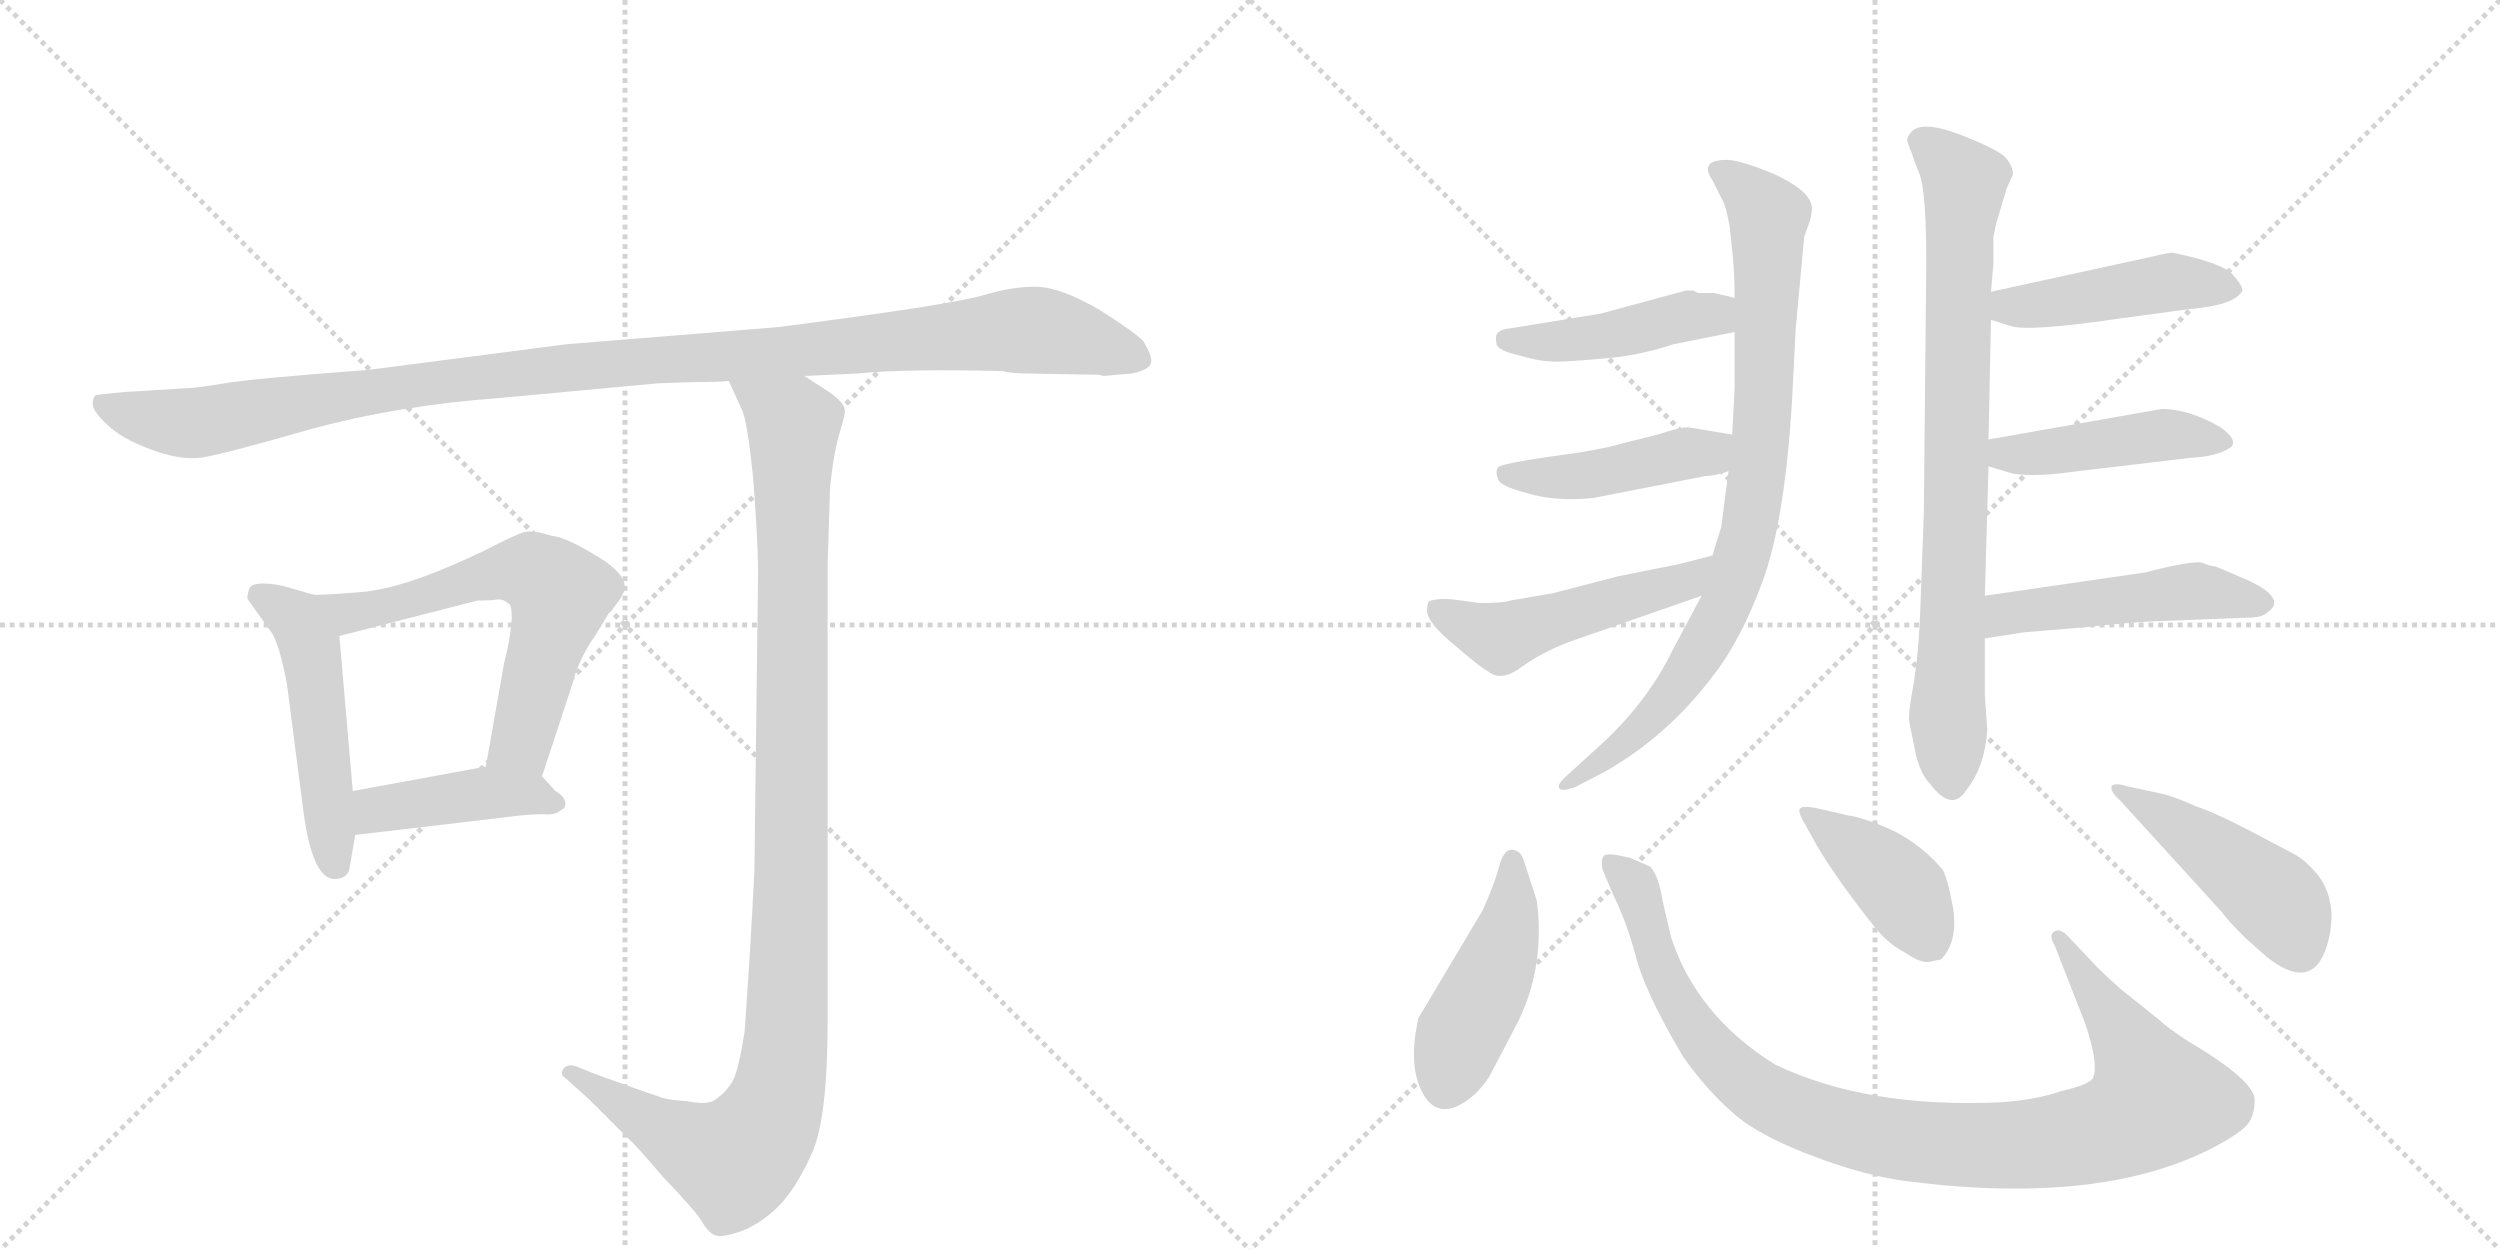 <svg version="1.1" viewBox="0 0 2048 1024" xmlns="http://www.w3.org/2000/svg">
  <g stroke="lightgray" stroke-dasharray="1,1" stroke-width="1" transform="scale(4, 4)">
    <line x1="0" y1="0" x2="256" y2="256"></line>
    <line x1="256" y1="0" x2="0" y2="256"></line>
    <line x1="128" y1="0" x2="128" y2="256"></line>
    <line x1="0" y1="128" x2="256" y2="128"></line>
    <line x1="256" y1="0" x2="512" y2="256"></line>
    <line x1="512" y1="0" x2="256" y2="256"></line>
    <line x1="384" y1="0" x2="384" y2="256"></line>
    <line x1="256" y1="128" x2="512" y2="128"></line>
  </g>
<g transform="scale(1, -1) translate(0, -850)">
   <style type="text/css">
    @keyframes keyframes0 {
      from {
       stroke: black;
       stroke-dashoffset: 1119;
       stroke-width: 128;
       }
       78% {
       animation-timing-function: step-end;
       stroke: black;
       stroke-dashoffset: 0;
       stroke-width: 128;
       }
       to {
       stroke: black;
       stroke-width: 1024;
       }
       }
       #make-me-a-hanzi-animation-0 {
         animation: keyframes0 1.161s both;
         animation-delay: 0s;
         animation-timing-function: linear;
       }
    @keyframes keyframes1 {
      from {
       stroke: black;
       stroke-dashoffset: 495;
       stroke-width: 128;
       }
       62% {
       animation-timing-function: step-end;
       stroke: black;
       stroke-dashoffset: 0;
       stroke-width: 128;
       }
       to {
       stroke: black;
       stroke-width: 1024;
       }
       }
       #make-me-a-hanzi-animation-1 {
         animation: keyframes1 0.653s both;
         animation-delay: 1.161s;
         animation-timing-function: linear;
       }
    @keyframes keyframes2 {
      from {
       stroke: black;
       stroke-dashoffset: 610;
       stroke-width: 128;
       }
       67% {
       animation-timing-function: step-end;
       stroke: black;
       stroke-dashoffset: 0;
       stroke-width: 128;
       }
       to {
       stroke: black;
       stroke-width: 1024;
       }
       }
       #make-me-a-hanzi-animation-2 {
         animation: keyframes2 0.746s both;
         animation-delay: 1.813s;
         animation-timing-function: linear;
       }
    @keyframes keyframes3 {
      from {
       stroke: black;
       stroke-dashoffset: 421;
       stroke-width: 128;
       }
       58% {
       animation-timing-function: step-end;
       stroke: black;
       stroke-dashoffset: 0;
       stroke-width: 128;
       }
       to {
       stroke: black;
       stroke-width: 1024;
       }
       }
       #make-me-a-hanzi-animation-3 {
         animation: keyframes3 0.593s both;
         animation-delay: 2.56s;
         animation-timing-function: linear;
       }
    @keyframes keyframes4 {
      from {
       stroke: black;
       stroke-dashoffset: 1079;
       stroke-width: 128;
       }
       78% {
       animation-timing-function: step-end;
       stroke: black;
       stroke-dashoffset: 0;
       stroke-width: 128;
       }
       to {
       stroke: black;
       stroke-width: 1024;
       }
       }
       #make-me-a-hanzi-animation-4 {
         animation: keyframes4 1.128s both;
         animation-delay: 3.153s;
         animation-timing-function: linear;
       }
    @keyframes keyframes5 {
      from {
       stroke: black;
       stroke-dashoffset: 832;
       stroke-width: 128;
       }
       73% {
       animation-timing-function: step-end;
       stroke: black;
       stroke-dashoffset: 0;
       stroke-width: 128;
       }
       to {
       stroke: black;
       stroke-width: 1024;
       }
       }
       #make-me-a-hanzi-animation-5 {
         animation: keyframes5 0.927s both;
         animation-delay: 4.281s;
         animation-timing-function: linear;
       }
    @keyframes keyframes6 {
      from {
       stroke: black;
       stroke-dashoffset: 440;
       stroke-width: 128;
       }
       59% {
       animation-timing-function: step-end;
       stroke: black;
       stroke-dashoffset: 0;
       stroke-width: 128;
       }
       to {
       stroke: black;
       stroke-width: 1024;
       }
       }
       #make-me-a-hanzi-animation-6 {
         animation: keyframes6 0.608s both;
         animation-delay: 5.208s;
         animation-timing-function: linear;
       }
    @keyframes keyframes7 {
      from {
       stroke: black;
       stroke-dashoffset: 440;
       stroke-width: 128;
       }
       59% {
       animation-timing-function: step-end;
       stroke: black;
       stroke-dashoffset: 0;
       stroke-width: 128;
       }
       to {
       stroke: black;
       stroke-width: 1024;
       }
       }
       #make-me-a-hanzi-animation-7 {
         animation: keyframes7 0.608s both;
         animation-delay: 5.816s;
         animation-timing-function: linear;
       }
    @keyframes keyframes8 {
      from {
       stroke: black;
       stroke-dashoffset: 496;
       stroke-width: 128;
       }
       62% {
       animation-timing-function: step-end;
       stroke: black;
       stroke-dashoffset: 0;
       stroke-width: 128;
       }
       to {
       stroke: black;
       stroke-width: 1024;
       }
       }
       #make-me-a-hanzi-animation-8 {
         animation: keyframes8 0.654s both;
         animation-delay: 6.424s;
         animation-timing-function: linear;
       }
    @keyframes keyframes9 {
      from {
       stroke: black;
       stroke-dashoffset: 794;
       stroke-width: 128;
       }
       72% {
       animation-timing-function: step-end;
       stroke: black;
       stroke-dashoffset: 0;
       stroke-width: 128;
       }
       to {
       stroke: black;
       stroke-width: 1024;
       }
       }
       #make-me-a-hanzi-animation-9 {
         animation: keyframes9 0.896s both;
         animation-delay: 7.077s;
         animation-timing-function: linear;
       }
    @keyframes keyframes10 {
      from {
       stroke: black;
       stroke-dashoffset: 449;
       stroke-width: 128;
       }
       59% {
       animation-timing-function: step-end;
       stroke: black;
       stroke-dashoffset: 0;
       stroke-width: 128;
       }
       to {
       stroke: black;
       stroke-width: 1024;
       }
       }
       #make-me-a-hanzi-animation-10 {
         animation: keyframes10 0.615s both;
         animation-delay: 7.974s;
         animation-timing-function: linear;
       }
    @keyframes keyframes11 {
      from {
       stroke: black;
       stroke-dashoffset: 445;
       stroke-width: 128;
       }
       59% {
       animation-timing-function: step-end;
       stroke: black;
       stroke-dashoffset: 0;
       stroke-width: 128;
       }
       to {
       stroke: black;
       stroke-width: 1024;
       }
       }
       #make-me-a-hanzi-animation-11 {
         animation: keyframes11 0.612s both;
         animation-delay: 8.589s;
         animation-timing-function: linear;
       }
    @keyframes keyframes12 {
      from {
       stroke: black;
       stroke-dashoffset: 481;
       stroke-width: 128;
       }
       61% {
       animation-timing-function: step-end;
       stroke: black;
       stroke-dashoffset: 0;
       stroke-width: 128;
       }
       to {
       stroke: black;
       stroke-width: 1024;
       }
       }
       #make-me-a-hanzi-animation-12 {
         animation: keyframes12 0.641s both;
         animation-delay: 9.201s;
         animation-timing-function: linear;
       }
    @keyframes keyframes13 {
      from {
       stroke: black;
       stroke-dashoffset: 449;
       stroke-width: 128;
       }
       59% {
       animation-timing-function: step-end;
       stroke: black;
       stroke-dashoffset: 0;
       stroke-width: 128;
       }
       to {
       stroke: black;
       stroke-width: 1024;
       }
       }
       #make-me-a-hanzi-animation-13 {
         animation: keyframes13 0.615s both;
         animation-delay: 9.843s;
         animation-timing-function: linear;
       }
    @keyframes keyframes14 {
      from {
       stroke: black;
       stroke-dashoffset: 981;
       stroke-width: 128;
       }
       76% {
       animation-timing-function: step-end;
       stroke: black;
       stroke-dashoffset: 0;
       stroke-width: 128;
       }
       to {
       stroke: black;
       stroke-width: 1024;
       }
       }
       #make-me-a-hanzi-animation-14 {
         animation: keyframes14 1.048s both;
         animation-delay: 10.458s;
         animation-timing-function: linear;
       }
    @keyframes keyframes15 {
      from {
       stroke: black;
       stroke-dashoffset: 404;
       stroke-width: 128;
       }
       57% {
       animation-timing-function: step-end;
       stroke: black;
       stroke-dashoffset: 0;
       stroke-width: 128;
       }
       to {
       stroke: black;
       stroke-width: 1024;
       }
       }
       #make-me-a-hanzi-animation-15 {
         animation: keyframes15 0.579s both;
         animation-delay: 11.506s;
         animation-timing-function: linear;
       }
    @keyframes keyframes16 {
      from {
       stroke: black;
       stroke-dashoffset: 457;
       stroke-width: 128;
       }
       60% {
       animation-timing-function: step-end;
       stroke: black;
       stroke-dashoffset: 0;
       stroke-width: 128;
       }
       to {
       stroke: black;
       stroke-width: 1024;
       }
       }
       #make-me-a-hanzi-animation-16 {
         animation: keyframes16 0.622s both;
         animation-delay: 12.085s;
         animation-timing-function: linear;
       }
</style>
<path d="M 843 544 L 900 543 L 904 542 L 927 544 Q 942 547 943 553 Q 944 558 937 570 Q 931 577 901 596 Q 870 614 851 615 Q 832 616 805 608 Q 777 600 637 582 L 464 568 L 302 547 Q 208 540 184 536 Q 160 532 153 532 L 104 529 Q 80 527 78 526 Q 76 524 76 519 Q 76 513 88 502 Q 99 491 123 482 Q 147 473 164 475 Q 180 477 253 498 Q 326 518 410 524 L 539 536 L 569 537 Q 591 537 597 538 L 659 542 L 702 544 Q 742 548 821 546 Q 829 544 843 544 Z" fill="lightgray"></path> 
<path d="M 256 363 L 239 368 Q 226 372 216 372 Q 205 372 204 367 Q 202 361 203 359 L 223 331 Q 229 321 235 290 L 249 182 Q 257 127 276 130 Q 284 131 286 137 L 291 166 L 289 202 L 278 329 C 276 357 276 357 256 363 Z" fill="lightgray"></path> 
<path d="M 444 214 L 469 290 Q 474 310 488 330 L 499 348 Q 508 358 510 363 Q 517 375 496 390 Q 465 410 452 411 Q 437 416 429 414 Q 420 411 399 400 Q 333 368 296 365 Q 259 362 256 363 C 226 363 249 322 278 329 L 391 358 Q 403 358 408 359 Q 413 359 416 356 Q 420 355 419 339 Q 417 322 413 307 L 398 222 C 393 192 435 186 444 214 Z" fill="lightgray"></path> 
<path d="M 455 202 L 444 214 C 431 228 428 227 398 222 L 289 202 C 259 197 261 162 291 166 L 410 180 Q 432 183 444 183 Q 455 182 459 186 Q 464 188 463 193 Q 462 198 455 202 Z" fill="lightgray"></path> 
<path d="M 597 538 L 607 516 Q 612 508 617 458 Q 621 407 621 380 L 618 137 Q 615 75 610 5 Q 605 -27 600 -36 Q 594 -46 584 -52 Q 578 -55 562 -52 Q 545 -51 539 -48 Q 532 -46 488 -30 L 473 -24 Q 466 -21 462 -25 Q 458 -30 463 -33 L 482 -50 L 517 -85 Q 519 -86 543 -114 Q 567 -139 574 -149 Q 580 -160 586 -162 Q 591 -164 606 -159 Q 621 -154 637 -139 Q 652 -124 665 -95 Q 678 -67 678 14 L 678 388 L 680 451 Q 683 480 688 496 Q 693 512 692 514 Q 692 520 679 529 L 659 542 C 634 558 585 565 597 538 Z" fill="lightgray"></path> 
<path d="M 1421 578 L 1421 532 L 1419 494 L 1416 464 L 1410 418 Q 1405 403 1403 395 L 1394 362 L 1371 319 Q 1349 273 1307 236 L 1284 215 Q 1276 208 1277 205 Q 1278 201 1290 205 L 1315 218 Q 1366 247 1403 296 Q 1426 325 1444 374 Q 1462 423 1468 521 L 1471 580 L 1478 656 L 1483 670 Q 1485 679 1484 682 Q 1481 695 1452 708 Q 1423 720 1412 719 Q 1392 718 1403 702 L 1410 688 Q 1414 682 1417 664 L 1419 645 Q 1421 627 1421 606 L 1421 578 Z" fill="lightgray"></path> 
<path d="M 1421 606 L 1404 610 L 1391 610 L 1387 612 L 1381 612 L 1311 593 L 1237 581 Q 1228 580 1226 576 Q 1225 573 1226 568 Q 1227 563 1244 559 Q 1261 554 1270 554 Q 1278 553 1310 556 Q 1341 558 1371 568 L 1421 578 C 1450 584 1450 599 1421 606 Z" fill="lightgray"></path> 
<path d="M 1419 494 L 1383 500 Q 1376 500 1358 494 L 1330 487 Q 1310 481 1270 476 Q 1229 470 1227 467 Q 1225 463 1227 458 Q 1228 452 1251 446 Q 1274 439 1305 442 L 1397 460 Q 1404 460 1416 464 C 1445 473 1449 489 1419 494 Z" fill="lightgray"></path> 
<path d="M 1403 395 L 1376 388 L 1326 378 L 1272 364 L 1237 358 Q 1232 356 1212 356 L 1190 359 Q 1179 360 1172 358 Q 1169 357 1169 350 Q 1169 340 1191 322 Q 1213 303 1219 300 Q 1230 291 1247 304 Q 1264 316 1285 324 L 1394 362 C 1422 372 1432 403 1403 395 Z" fill="lightgray"></path> 
<path d="M 1644 696 L 1649 707 Q 1649 714 1643 721 Q 1636 728 1605 740 Q 1573 752 1565 741 Q 1561 736 1563 733 Q 1564 729 1566 725 Q 1567 721 1573 706 Q 1578 690 1578 635 L 1576 430 L 1573 348 Q 1572 318 1568 292 Q 1563 265 1564 259 L 1569 234 Q 1573 216 1581 208 Q 1599 184 1611 203 Q 1626 222 1628 252 L 1626 280 L 1626 327 L 1626 362 L 1629 468 L 1629 490 L 1631 588 L 1631 611 L 1633 634 L 1633 656 L 1635 666 L 1644 696 Z" fill="lightgray"></path> 
<path d="M 1631 588 L 1647 583 Q 1661 578 1736 589 L 1795 597 Q 1831 600 1837 612 Q 1837 616 1830 624 Q 1823 634 1780 643 Q 1776 643 1764 640 L 1631 611 C 1602 605 1602 597 1631 588 Z" fill="lightgray"></path> 
<path d="M 1629 468 L 1649 462 Q 1668 459 1702 464 L 1795 475 Q 1817 476 1828 484 Q 1833 490 1819 500 Q 1793 515 1771 515 L 1629 490 C 1599 485 1600 477 1629 468 Z" fill="lightgray"></path> 
<path d="M 1626 327 L 1658 332 L 1706 336 Q 1743 340 1764 341 L 1841 344 Q 1853 344 1857 348 Q 1874 359 1843 374 L 1815 386 Q 1811 386 1804 389 Q 1796 391 1757 381 L 1626 362 C 1596 358 1596 322 1626 327 Z" fill="lightgray"></path> 
<path d="M 1220 -32 L 1242 10 Q 1266 56 1259 112 L 1249 143 Q 1247 150 1244 152 Q 1233 159 1228 140 Q 1225 128 1215 105 L 1162 16 Q 1152 -28 1169 -51 Q 1179 -63 1194 -56 Q 1209 -49 1220 -32 Z" fill="lightgray"></path> 
<path d="M 1683 76 L 1708 12 Q 1719 -20 1715 -32 Q 1714 -38 1688 -44 Q 1668 -51 1639 -53 Q 1529 -58 1454 -22 Q 1390 18 1369 82 L 1362 112 Q 1359 132 1352 140 L 1336 147 Q 1317 152 1314 149 Q 1311 146 1313 137 L 1322 116 Q 1332 96 1340 67 Q 1347 38 1379 -16 Q 1399 -44 1420 -62 Q 1440 -80 1485 -97 Q 1530 -114 1565 -118 Q 1725 -138 1817 -88 Q 1837 -77 1842 -70 Q 1847 -63 1847 -51 Q 1847 -35 1791 -2 Q 1777 7 1767 16 L 1737 40 Q 1717 58 1714 62 L 1695 82 Q 1688 90 1683 87 Q 1678 84 1683 76 Z" fill="lightgray"></path> 
<path d="M 1580 62 L 1590 64 Q 1604 78 1600 106 Q 1595 133 1591 138 Q 1575 157 1552 169 Q 1528 180 1514 182 L 1488 188 Q 1477 190 1475 188 Q 1472 186 1478 176 L 1488 158 Q 1505 129 1537 89 Q 1548 76 1560 70 Q 1573 61 1580 62 Z" fill="lightgray"></path> 
<path d="M 1737 194 L 1820 103 Q 1825 96 1839 82 L 1857 66 Q 1890 40 1903 67 Q 1910 82 1910 101 Q 1909 120 1899 133 Q 1889 145 1880 150 L 1842 170 Q 1813 185 1800 189 Q 1780 198 1770 200 L 1742 206 Q 1732 209 1730 206 Q 1728 202 1737 194 Z" fill="lightgray"></path> 
      <clipPath id="make-me-a-hanzi-clip-0">
      <path d="M 843 544 L 900 543 L 904 542 L 927 544 Q 942 547 943 553 Q 944 558 937 570 Q 931 577 901 596 Q 870 614 851 615 Q 832 616 805 608 Q 777 600 637 582 L 464 568 L 302 547 Q 208 540 184 536 Q 160 532 153 532 L 104 529 Q 80 527 78 526 Q 76 524 76 519 Q 76 513 88 502 Q 99 491 123 482 Q 147 473 164 475 Q 180 477 253 498 Q 326 518 410 524 L 539 536 L 569 537 Q 591 537 597 538 L 659 542 L 702 544 Q 742 548 821 546 Q 829 544 843 544 Z" fill="lightgray"></path>
      </clipPath>
      <path clip-path="url(#make-me-a-hanzi-clip-0)" d="M 83 521 L 103 511 L 158 503 L 356 537 L 845 580 L 935 555 " fill="none" id="make-me-a-hanzi-animation-0" stroke-dasharray="991 1982" stroke-linecap="round"></path>

      <clipPath id="make-me-a-hanzi-clip-1">
      <path d="M 256 363 L 239 368 Q 226 372 216 372 Q 205 372 204 367 Q 202 361 203 359 L 223 331 Q 229 321 235 290 L 249 182 Q 257 127 276 130 Q 284 131 286 137 L 291 166 L 289 202 L 278 329 C 276 357 276 357 256 363 Z" fill="lightgray"></path>
      </clipPath>
      <path clip-path="url(#make-me-a-hanzi-clip-1)" d="M 213 362 L 242 343 L 254 319 L 274 143 " fill="none" id="make-me-a-hanzi-animation-1" stroke-dasharray="367 734" stroke-linecap="round"></path>

      <clipPath id="make-me-a-hanzi-clip-2">
      <path d="M 444 214 L 469 290 Q 474 310 488 330 L 499 348 Q 508 358 510 363 Q 517 375 496 390 Q 465 410 452 411 Q 437 416 429 414 Q 420 411 399 400 Q 333 368 296 365 Q 259 362 256 363 C 226 363 249 322 278 329 L 391 358 Q 403 358 408 359 Q 413 359 416 356 Q 420 355 419 339 Q 417 322 413 307 L 398 222 C 393 192 435 186 444 214 Z" fill="lightgray"></path>
      </clipPath>
      <path clip-path="url(#make-me-a-hanzi-clip-2)" d="M 269 358 L 275 351 L 310 351 L 416 382 L 438 381 L 450 372 L 459 363 L 458 355 L 427 242 L 407 228 " fill="none" id="make-me-a-hanzi-animation-2" stroke-dasharray="482 964" stroke-linecap="round"></path>

      <clipPath id="make-me-a-hanzi-clip-3">
      <path d="M 455 202 L 444 214 C 431 228 428 227 398 222 L 289 202 C 259 197 261 162 291 166 L 410 180 Q 432 183 444 183 Q 455 182 459 186 Q 464 188 463 193 Q 462 198 455 202 Z" fill="lightgray"></path>
      </clipPath>
      <path clip-path="url(#make-me-a-hanzi-clip-3)" d="M 298 172 L 316 189 L 363 196 L 434 200 L 454 193 " fill="none" id="make-me-a-hanzi-animation-3" stroke-dasharray="293 586" stroke-linecap="round"></path>

      <clipPath id="make-me-a-hanzi-clip-4">
      <path d="M 597 538 L 607 516 Q 612 508 617 458 Q 621 407 621 380 L 618 137 Q 615 75 610 5 Q 605 -27 600 -36 Q 594 -46 584 -52 Q 578 -55 562 -52 Q 545 -51 539 -48 Q 532 -46 488 -30 L 473 -24 Q 466 -21 462 -25 Q 458 -30 463 -33 L 482 -50 L 517 -85 Q 519 -86 543 -114 Q 567 -139 574 -149 Q 580 -160 586 -162 Q 591 -164 606 -159 Q 621 -154 637 -139 Q 652 -124 665 -95 Q 678 -67 678 14 L 678 388 L 680 451 Q 683 480 688 496 Q 693 512 692 514 Q 692 520 679 529 L 659 542 C 634 558 585 565 597 538 Z" fill="lightgray"></path>
      </clipPath>
      <path clip-path="url(#make-me-a-hanzi-clip-4)" d="M 605 535 L 650 499 L 646 37 L 637 -49 L 626 -75 L 601 -101 L 544 -77 L 468 -28 " fill="none" id="make-me-a-hanzi-animation-4" stroke-dasharray="951 1902" stroke-linecap="round"></path>

      <clipPath id="make-me-a-hanzi-clip-5">
      <path d="M 1421 578 L 1421 532 L 1419 494 L 1416 464 L 1410 418 Q 1405 403 1403 395 L 1394 362 L 1371 319 Q 1349 273 1307 236 L 1284 215 Q 1276 208 1277 205 Q 1278 201 1290 205 L 1315 218 Q 1366 247 1403 296 Q 1426 325 1444 374 Q 1462 423 1468 521 L 1471 580 L 1478 656 L 1483 670 Q 1485 679 1484 682 Q 1481 695 1452 708 Q 1423 720 1412 719 Q 1392 718 1403 702 L 1410 688 Q 1414 682 1417 664 L 1419 645 Q 1421 627 1421 606 L 1421 578 Z" fill="lightgray"></path>
      </clipPath>
      <path clip-path="url(#make-me-a-hanzi-clip-5)" d="M 1408 710 L 1449 672 L 1442 478 L 1433 419 L 1416 359 L 1384 302 L 1338 247 L 1284 208 " fill="none" id="make-me-a-hanzi-animation-5" stroke-dasharray="704 1408" stroke-linecap="round"></path>

      <clipPath id="make-me-a-hanzi-clip-6">
      <path d="M 1421 606 L 1404 610 L 1391 610 L 1387 612 L 1381 612 L 1311 593 L 1237 581 Q 1228 580 1226 576 Q 1225 573 1226 568 Q 1227 563 1244 559 Q 1261 554 1270 554 Q 1278 553 1310 556 Q 1341 558 1371 568 L 1421 578 C 1450 584 1450 599 1421 606 Z" fill="lightgray"></path>
      </clipPath>
      <path clip-path="url(#make-me-a-hanzi-clip-6)" d="M 1234 572 L 1316 574 L 1415 599 " fill="none" id="make-me-a-hanzi-animation-6" stroke-dasharray="312 624" stroke-linecap="round"></path>

      <clipPath id="make-me-a-hanzi-clip-7">
      <path d="M 1419 494 L 1383 500 Q 1376 500 1358 494 L 1330 487 Q 1310 481 1270 476 Q 1229 470 1227 467 Q 1225 463 1227 458 Q 1228 452 1251 446 Q 1274 439 1305 442 L 1397 460 Q 1404 460 1416 464 C 1445 473 1449 489 1419 494 Z" fill="lightgray"></path>
      </clipPath>
      <path clip-path="url(#make-me-a-hanzi-clip-7)" d="M 1232 463 L 1296 460 L 1398 479 L 1412 487 " fill="none" id="make-me-a-hanzi-animation-7" stroke-dasharray="312 624" stroke-linecap="round"></path>

      <clipPath id="make-me-a-hanzi-clip-8">
      <path d="M 1403 395 L 1376 388 L 1326 378 L 1272 364 L 1237 358 Q 1232 356 1212 356 L 1190 359 Q 1179 360 1172 358 Q 1169 357 1169 350 Q 1169 340 1191 322 Q 1213 303 1219 300 Q 1230 291 1247 304 Q 1264 316 1285 324 L 1394 362 C 1422 372 1432 403 1403 395 Z" fill="lightgray"></path>
      </clipPath>
      <path clip-path="url(#make-me-a-hanzi-clip-8)" d="M 1177 352 L 1230 328 L 1381 373 L 1397 391 " fill="none" id="make-me-a-hanzi-animation-8" stroke-dasharray="368 736" stroke-linecap="round"></path>

      <clipPath id="make-me-a-hanzi-clip-9">
      <path d="M 1644 696 L 1649 707 Q 1649 714 1643 721 Q 1636 728 1605 740 Q 1573 752 1565 741 Q 1561 736 1563 733 Q 1564 729 1566 725 Q 1567 721 1573 706 Q 1578 690 1578 635 L 1576 430 L 1573 348 Q 1572 318 1568 292 Q 1563 265 1564 259 L 1569 234 Q 1573 216 1581 208 Q 1599 184 1611 203 Q 1626 222 1628 252 L 1626 280 L 1626 327 L 1626 362 L 1629 468 L 1629 490 L 1631 588 L 1631 611 L 1633 634 L 1633 656 L 1635 666 L 1644 696 Z" fill="lightgray"></path>
      </clipPath>
      <path clip-path="url(#make-me-a-hanzi-clip-9)" d="M 1574 734 L 1604 709 L 1609 697 L 1597 211 " fill="none" id="make-me-a-hanzi-animation-9" stroke-dasharray="666 1332" stroke-linecap="round"></path>

      <clipPath id="make-me-a-hanzi-clip-10">
      <path d="M 1631 588 L 1647 583 Q 1661 578 1736 589 L 1795 597 Q 1831 600 1837 612 Q 1837 616 1830 624 Q 1823 634 1780 643 Q 1776 643 1764 640 L 1631 611 C 1602 605 1602 597 1631 588 Z" fill="lightgray"></path>
      </clipPath>
      <path clip-path="url(#make-me-a-hanzi-clip-10)" d="M 1637 594 L 1780 619 L 1828 615 " fill="none" id="make-me-a-hanzi-animation-10" stroke-dasharray="321 642" stroke-linecap="round"></path>

      <clipPath id="make-me-a-hanzi-clip-11">
      <path d="M 1629 468 L 1649 462 Q 1668 459 1702 464 L 1795 475 Q 1817 476 1828 484 Q 1833 490 1819 500 Q 1793 515 1771 515 L 1629 490 C 1599 485 1600 477 1629 468 Z" fill="lightgray"></path>
      </clipPath>
      <path clip-path="url(#make-me-a-hanzi-clip-11)" d="M 1637 485 L 1643 478 L 1666 478 L 1775 494 L 1821 488 " fill="none" id="make-me-a-hanzi-animation-11" stroke-dasharray="317 634" stroke-linecap="round"></path>

      <clipPath id="make-me-a-hanzi-clip-12">
      <path d="M 1626 327 L 1658 332 L 1706 336 Q 1743 340 1764 341 L 1841 344 Q 1853 344 1857 348 Q 1874 359 1843 374 L 1815 386 Q 1811 386 1804 389 Q 1796 391 1757 381 L 1626 362 C 1596 358 1596 322 1626 327 Z" fill="lightgray"></path>
      </clipPath>
      <path clip-path="url(#make-me-a-hanzi-clip-12)" d="M 1631 333 L 1643 347 L 1723 358 L 1791 366 L 1848 359 " fill="none" id="make-me-a-hanzi-animation-12" stroke-dasharray="353 706" stroke-linecap="round"></path>

      <clipPath id="make-me-a-hanzi-clip-13">
      <path d="M 1220 -32 L 1242 10 Q 1266 56 1259 112 L 1249 143 Q 1247 150 1244 152 Q 1233 159 1228 140 Q 1225 128 1215 105 L 1162 16 Q 1152 -28 1169 -51 Q 1179 -63 1194 -56 Q 1209 -49 1220 -32 Z" fill="lightgray"></path>
      </clipPath>
      <path clip-path="url(#make-me-a-hanzi-clip-13)" d="M 1239 143 L 1232 76 L 1196 1 L 1184 -40 " fill="none" id="make-me-a-hanzi-animation-13" stroke-dasharray="321 642" stroke-linecap="round"></path>

      <clipPath id="make-me-a-hanzi-clip-14">
      <path d="M 1683 76 L 1708 12 Q 1719 -20 1715 -32 Q 1714 -38 1688 -44 Q 1668 -51 1639 -53 Q 1529 -58 1454 -22 Q 1390 18 1369 82 L 1362 112 Q 1359 132 1352 140 L 1336 147 Q 1317 152 1314 149 Q 1311 146 1313 137 L 1322 116 Q 1332 96 1340 67 Q 1347 38 1379 -16 Q 1399 -44 1420 -62 Q 1440 -80 1485 -97 Q 1530 -114 1565 -118 Q 1725 -138 1817 -88 Q 1837 -77 1842 -70 Q 1847 -63 1847 -51 Q 1847 -35 1791 -2 Q 1777 7 1767 16 L 1737 40 Q 1717 58 1714 62 L 1695 82 Q 1688 90 1683 87 Q 1678 84 1683 76 Z" fill="lightgray"></path>
      </clipPath>
      <path clip-path="url(#make-me-a-hanzi-clip-14)" d="M 1318 143 L 1339 125 L 1365 45 L 1412 -21 L 1472 -61 L 1564 -85 L 1650 -88 L 1696 -83 L 1736 -72 L 1766 -51 L 1744 -3 L 1688 82 " fill="none" id="make-me-a-hanzi-animation-14" stroke-dasharray="853 1706" stroke-linecap="round"></path>

      <clipPath id="make-me-a-hanzi-clip-15">
      <path d="M 1580 62 L 1590 64 Q 1604 78 1600 106 Q 1595 133 1591 138 Q 1575 157 1552 169 Q 1528 180 1514 182 L 1488 188 Q 1477 190 1475 188 Q 1472 186 1478 176 L 1488 158 Q 1505 129 1537 89 Q 1548 76 1560 70 Q 1573 61 1580 62 Z" fill="lightgray"></path>
      </clipPath>
      <path clip-path="url(#make-me-a-hanzi-clip-15)" d="M 1482 183 L 1555 125 L 1582 77 " fill="none" id="make-me-a-hanzi-animation-15" stroke-dasharray="276 552" stroke-linecap="round"></path>

      <clipPath id="make-me-a-hanzi-clip-16">
      <path d="M 1737 194 L 1820 103 Q 1825 96 1839 82 L 1857 66 Q 1890 40 1903 67 Q 1910 82 1910 101 Q 1909 120 1899 133 Q 1889 145 1880 150 L 1842 170 Q 1813 185 1800 189 Q 1780 198 1770 200 L 1742 206 Q 1732 209 1730 206 Q 1728 202 1737 194 Z" fill="lightgray"></path>
      </clipPath>
      <path clip-path="url(#make-me-a-hanzi-clip-16)" d="M 1736 201 L 1784 175 L 1856 120 L 1873 102 L 1884 73 " fill="none" id="make-me-a-hanzi-animation-16" stroke-dasharray="329 658" stroke-linecap="round"></path>

</g>
</svg>

